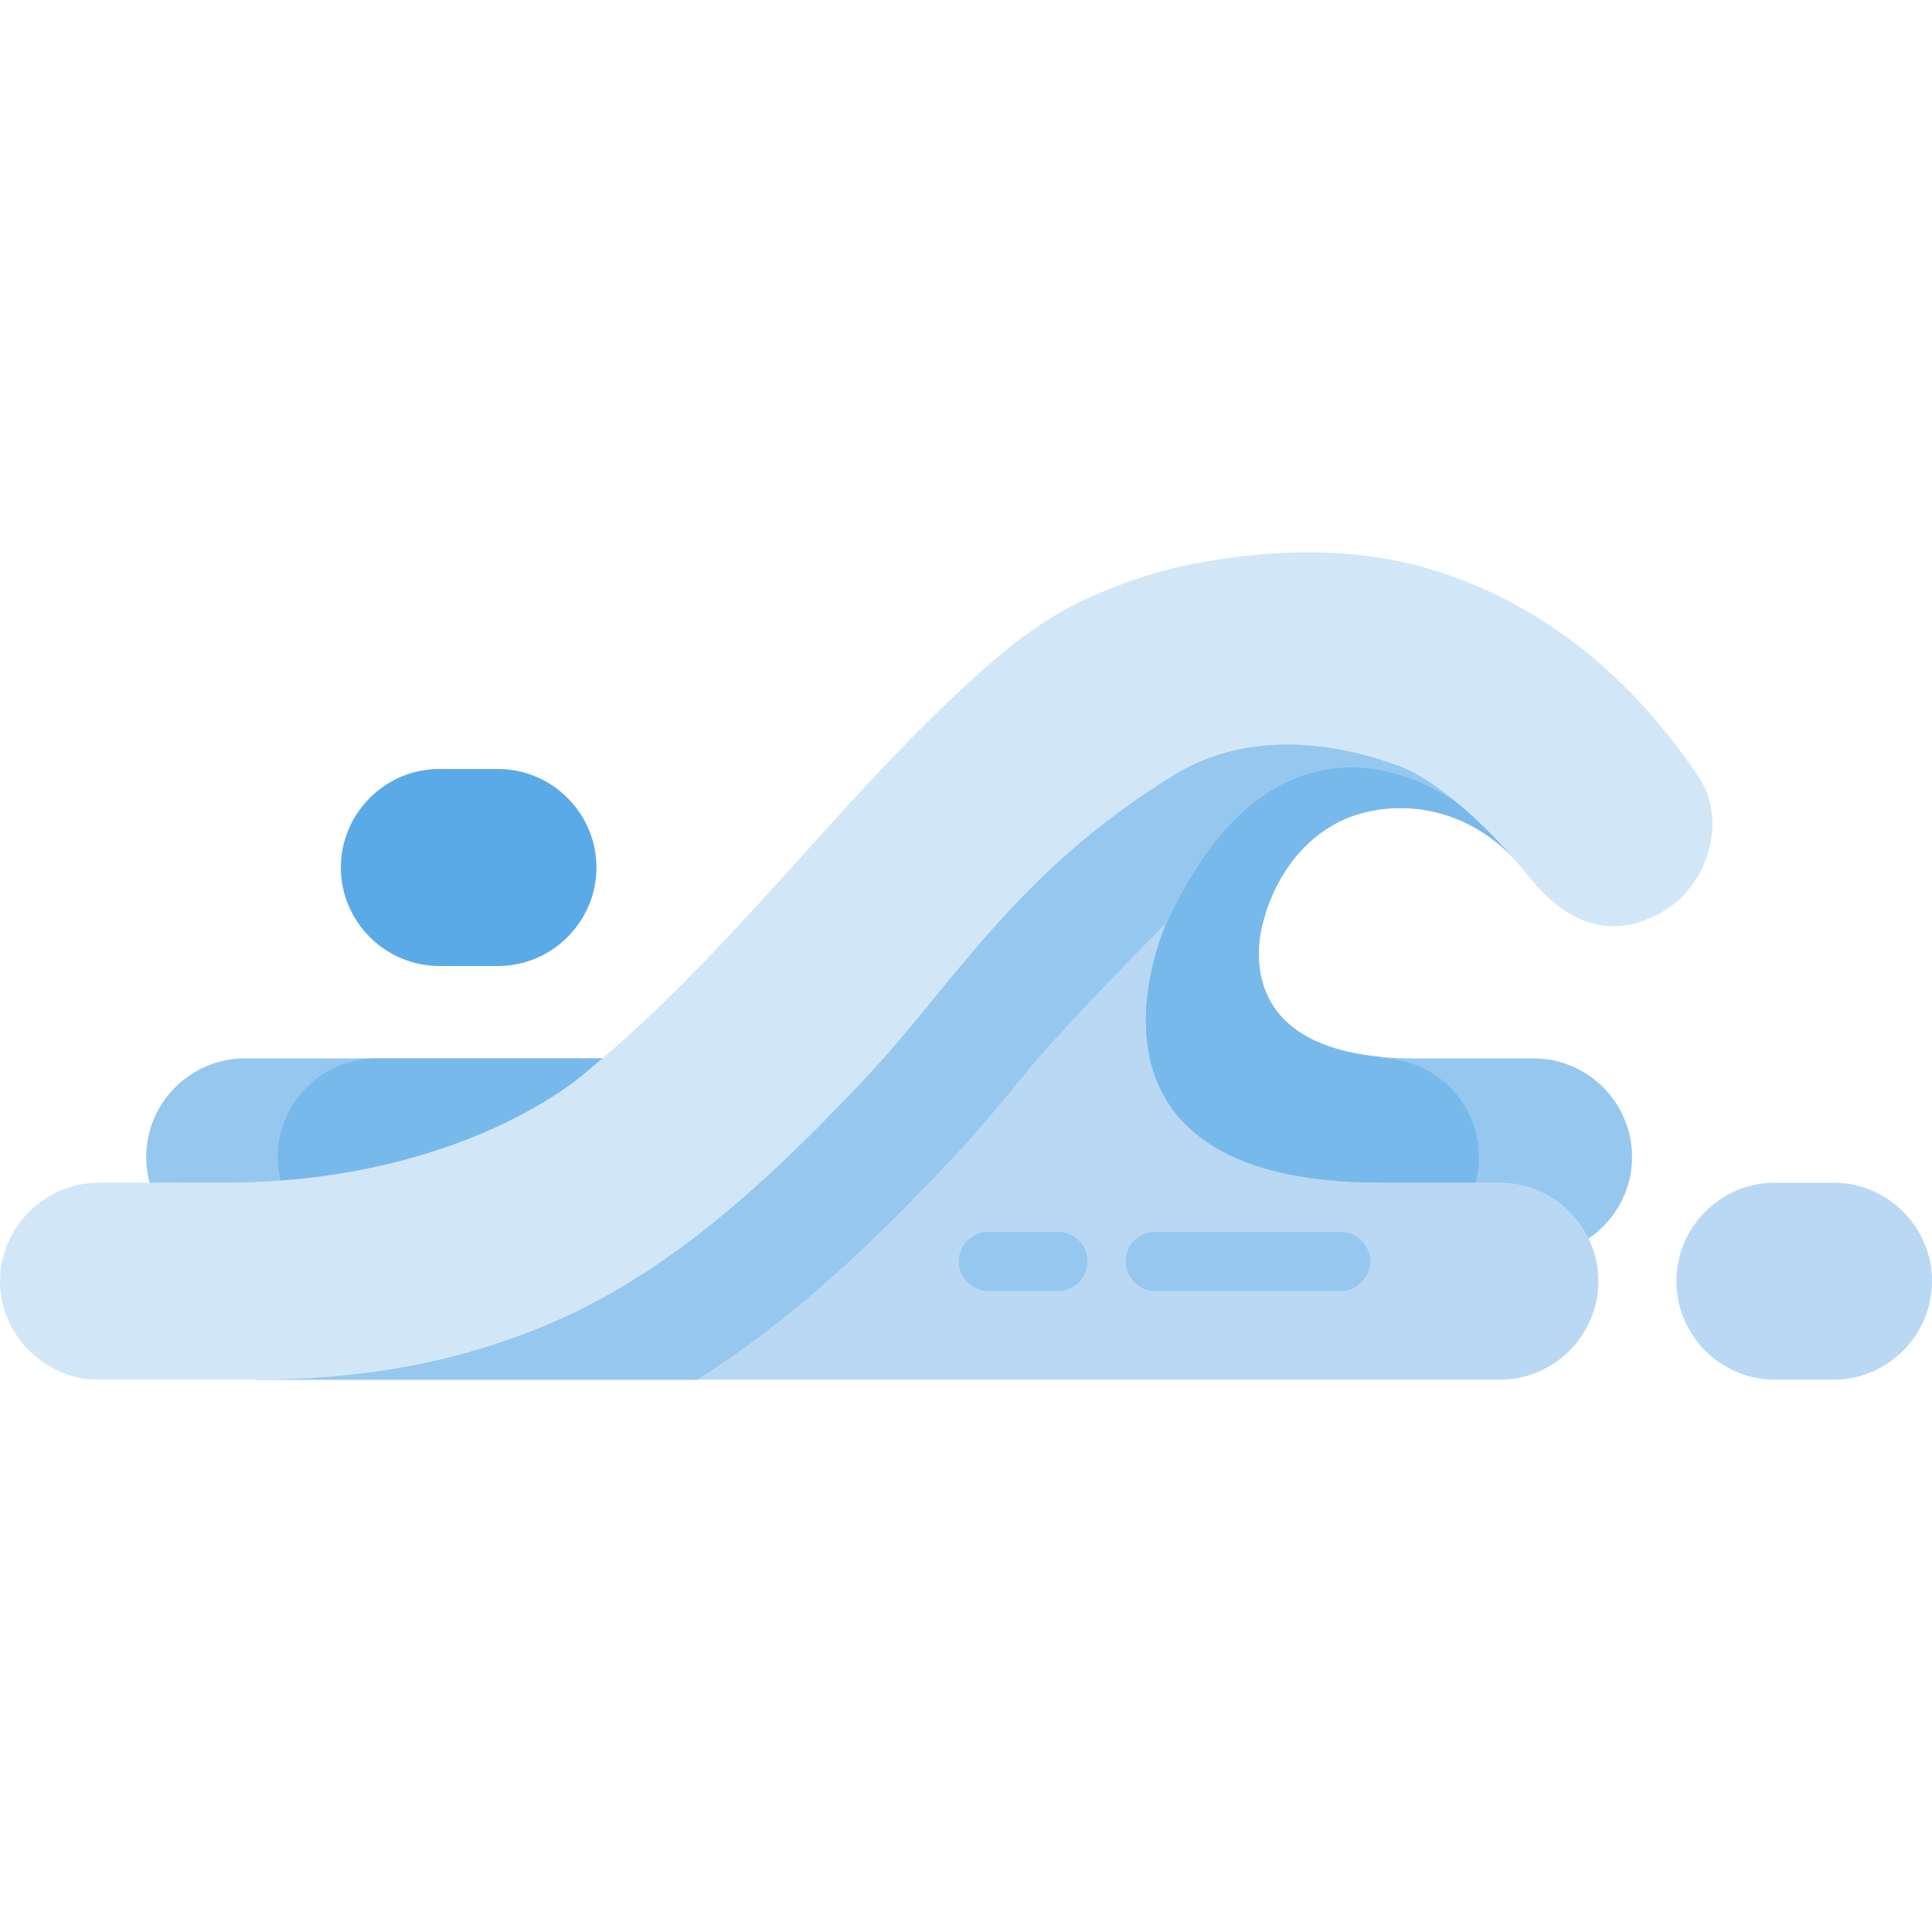 <?xml version="1.0" encoding="iso-8859-1"?>
<!-- Generator: Adobe Illustrator 19.0.0, SVG Export Plug-In . SVG Version: 6.00 Build 0)  -->
<svg version="1.1" id="Layer_1" xmlns="http://www.w3.org/2000/svg" xmlns:xlink="http://www.w3.org/1999/xlink" x="0px" y="0px"
	 viewBox="0 0 512 512" style="enable-background:new 0 0 512 512;" xml:space="preserve">
<path style="fill:#96C8EF;" d="M406.415,280.482h-31.582c-52.851,0-39.824-37.093-39.824-37.093s6.141-26.797,32.583-29.09
	c21.329-1.849,33.688,13.367,33.688,13.367l-0.023-44.942l-94.906-15.818L139.986,332.693h266.429
	c14.358,0,26.105-11.748,26.105-26.105l0,0C432.521,292.23,420.773,280.482,406.415,280.482z"/>
<path style="fill:#78B9EB;" d="M391.945,306.588c0-14.358-11.747-26.105-26.106-26.105l0.047-0.399
	c-42.36-3.988-30.878-36.694-30.878-36.694s6.141-26.797,32.583-29.09c21.329-1.849,33.688,13.367,33.688,13.367l-0.023-44.942
	l-94.906-15.818L139.986,332.693H365.84C380.199,332.693,391.945,320.946,391.945,306.588z"/>
<path style="fill:#96C8EF;" d="M171.941,280.482H64.86c-14.358,0-26.105,11.747-26.105,26.105l0,0
	c0,14.358,11.748,26.105,26.105,26.105h107.082c14.358,0,26.105-11.748,26.105-26.105l0,0
	C198.047,292.23,186.299,280.482,171.941,280.482z"/>
<path style="fill:#78B9EB;" d="M198.047,306.588L198.047,306.588c0-14.358-11.747-26.105-26.105-26.105H99.69
	c-14.358,0-26.105,11.747-26.105,26.105l0,0c0,14.358,11.748,26.106,26.105,26.106h72.253
	C186.299,332.693,198.047,320.946,198.047,306.588z"/>
<path style="fill:#B9D8F4;" d="M485.895,313.42h-15.526c-14.358,0-26.105,11.747-26.105,26.105l0,0
	c0,14.358,11.748,26.105,26.105,26.105h15.526c14.358,0,26.105-11.747,26.105-26.105l0,0C512,325.167,500.252,313.42,485.895,313.42
	z"/>
<path style="fill:#5AAAE7;" d="M131.958,203.79h-15.525c-14.358,0-26.105,11.747-26.105,26.105l0,0
	c0,14.358,11.748,26.105,26.105,26.105h15.525c14.358,0,26.105-11.748,26.105-26.105l0,0
	C158.064,215.538,146.316,203.79,131.958,203.79z"/>
<path style="fill:#B9D8F4;" d="M397.483,313.42h-31.582c-88.301,0-56.759-68.914-56.759-68.914
	c31.263-67.551,77.169-31.643,77.169-31.643l6.013-30.139l-93.045,2.977L67.769,365.631h329.714
	c14.358,0,26.105-11.748,26.105-26.105l0,0C423.588,325.168,411.841,313.42,397.483,313.42z"/>
<path style="fill:#96C8EF;" d="M67.769,365.631h116.91c25.838-16.112,47.628-37.34,67.543-58.478
	c7.148-7.586,13.573-15.43,19.788-23.015c11.099-13.549,37.132-39.632,37.132-39.632c31.263-67.551,77.169-31.643,77.169-31.643
	l6.013-30.139l-93.045,2.977L67.769,365.631z"/>
<path style="fill:#D1E7F8;" d="M450.113,205.834c-16.992-25.275-39.563-44.842-68.814-54.293
	c-20.784-6.715-43.132-6.25-64.358-2.254c-10.458,1.969-20.636,5.466-30.258,9.993c-14.743,6.937-27.782,19.293-39.348,30.552
	c-12.306,11.979-23.778,24.801-35.28,37.542c-18.043,19.985-36.206,39.937-57.078,57.043c0,0-32.297,29.314-96.929,29.014
	c-10.65-0.049-21.299,0-31.95,0C11.872,313.432,0,325.304,0,339.531s11.872,26.099,26.099,26.099c13.89,0,27.78,0,41.669,0
	c27.504,0,53.526-4.293,78.865-15.264c32.315-13.99,58.921-39.395,82.776-64.712c23.241-24.664,39.757-54.57,81.855-80.334
	c25.978-15.898,56.123-3.743,63.199-0.897c-8.275-3.328-2.145-0.907-0.354,0.036c15.984,8.41,30.933,27.718,30.933,27.718
	c10.731,13.444,22.851,16.895,35.708,9.363C452.439,234.695,458.061,217.657,450.113,205.834L450.113,205.834z"/>
<g>
	<path style="fill:#96C8EF;" d="M280.381,342.121h-18.459c-4.329,0-7.837-3.509-7.837-7.837c0-4.328,3.508-7.837,7.837-7.837h18.459
		c4.329,0,7.837,3.509,7.837,7.837C288.217,338.612,284.71,342.121,280.381,342.121z"/>
	<path style="fill:#96C8EF;" d="M355.265,342.121h-49.11c-4.329,0-7.837-3.509-7.837-7.837c0-4.328,3.508-7.837,7.837-7.837h49.11
		c4.329,0,7.837,3.509,7.837,7.837C363.102,338.612,359.594,342.121,355.265,342.121z"/>
</g>
<g>
</g>
<g>
</g>
<g>
</g>
<g>
</g>
<g>
</g>
<g>
</g>
<g>
</g>
<g>
</g>
<g>
</g>
<g>
</g>
<g>
</g>
<g>
</g>
<g>
</g>
<g>
</g>
<g>
</g>
</svg>
